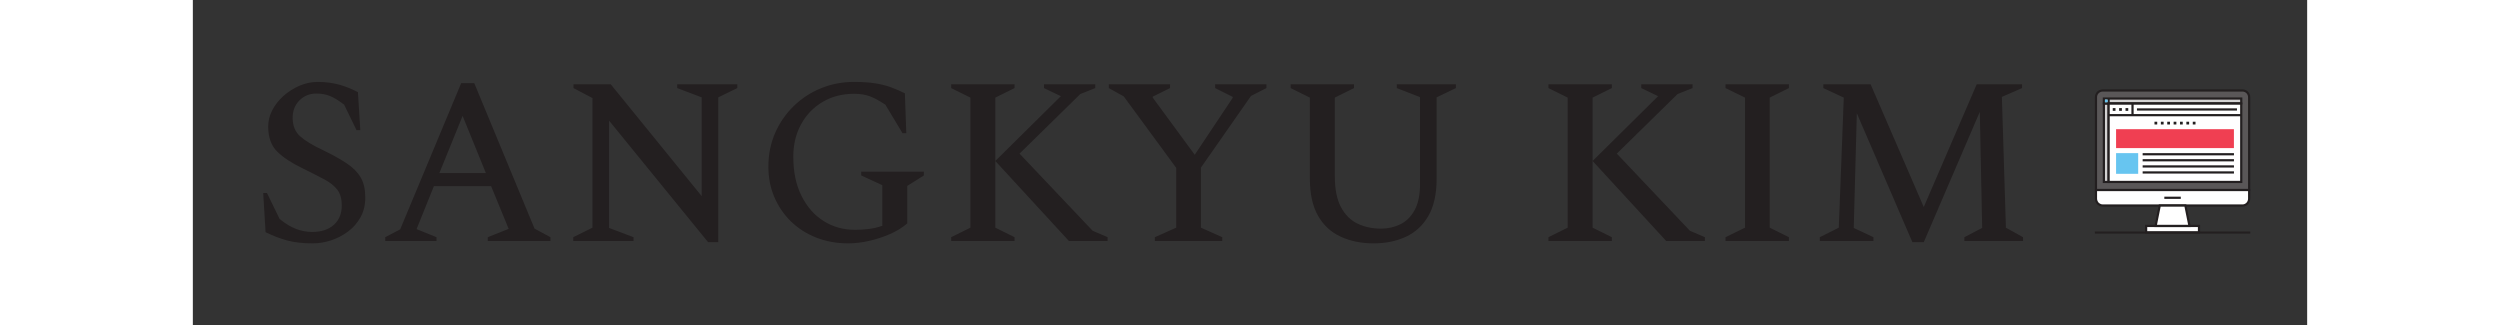 <?xml version="1.0" encoding="UTF-8"?>
<svg xmlns="http://www.w3.org/2000/svg" xmlns:xlink="http://www.w3.org/1999/xlink" width="538px" height="70px" viewBox="0 0 455 70" version="1.1">
<rect x="0" y="0" width="455" height="70" fill="#333333" stroke="none"/>
<defs>
<clipPath id="clip1">
  <path d="M 409.316 19.211 L 442.77 19.211 L 442.77 41 L 409.316 41 Z M 409.316 19.211 "/>
</clipPath>
<clipPath id="clip2">
  <path d="M 409.316 19.211 L 442.77 19.211 L 442.77 48 L 409.316 48 Z M 409.316 19.211 "/>
</clipPath>
<clipPath id="clip3">
  <path d="M 409.316 40 L 442.77 40 L 442.77 45 L 409.316 45 Z M 409.316 40 "/>
</clipPath>
<clipPath id="clip4">
  <path d="M 409.316 34 L 442.77 34 L 442.77 50.277 L 409.316 50.277 Z M 409.316 34 "/>
</clipPath>
<clipPath id="clip5">
  <path d="M 420 48 L 432 48 L 432 50.277 L 420 50.277 Z M 420 48 "/>
</clipPath>
<clipPath id="clip6">
  <path d="M 415 37 L 437 37 L 437 50.277 L 415 50.277 Z M 415 37 "/>
</clipPath>
<clipPath id="clip7">
  <path d="M 409.316 49 L 442.77 49 L 442.77 50.277 L 409.316 50.277 Z M 409.316 49 "/>
</clipPath>
</defs>
<g id="surface1">
<path style=" stroke:none;fill-rule:nonzero;fill:rgb(13.725%,12.157%,12.549%);fill-opacity:1;" d="M 25.82 52.371 C 23.672 52.371 21.844 52.164 20.328 51.758 C 18.812 51.348 17.254 50.754 15.652 49.969 L 15.141 41.539 L 15.961 41.539 L 18.668 47.109 C 19.859 48.094 21.035 48.812 22.191 49.254 C 23.352 49.695 24.508 49.918 25.664 49.918 C 27.641 49.918 29.199 49.406 30.34 48.387 C 31.48 47.363 32.051 45.969 32.051 44.195 C 32.051 42.801 31.738 41.684 31.105 40.848 C 30.477 40.016 29.539 39.266 28.297 38.602 C 27.055 37.938 25.531 37.164 23.723 36.277 C 21.305 35.121 19.449 33.902 18.156 32.625 C 16.863 31.348 16.215 29.551 16.215 27.234 C 16.215 26.008 16.512 24.824 17.109 23.684 C 17.703 22.543 18.512 21.52 19.535 20.617 C 20.559 19.715 21.699 18.992 22.957 18.449 C 24.219 17.902 25.531 17.629 26.891 17.629 C 28.492 17.629 29.992 17.816 31.387 18.191 C 32.785 18.566 34.164 19.113 35.527 19.828 L 36.035 28 L 35.219 28 L 32.562 22.535 C 31.473 21.684 30.484 21.07 29.598 20.695 C 28.715 20.32 27.711 20.133 26.586 20.133 C 25.121 20.133 23.902 20.629 22.934 21.613 C 21.961 22.602 21.477 23.848 21.477 25.344 C 21.477 27.012 21.996 28.324 23.035 29.277 C 24.074 30.23 25.75 31.254 28.066 32.344 C 30.109 33.332 31.805 34.277 33.148 35.18 C 34.496 36.082 35.492 37.094 36.141 38.219 C 36.785 39.344 37.109 40.773 37.109 42.512 C 37.109 44.109 36.77 45.523 36.086 46.75 C 35.406 47.977 34.504 49.008 33.379 49.84 C 32.258 50.676 31.039 51.305 29.727 51.73 C 28.418 52.156 27.113 52.371 25.82 52.371 M 41.402 51.859 L 41.402 51.043 L 44.621 49.355 L 57.75 17.887 L 60.559 17.887 L 73.535 49.203 L 76.957 51.043 L 76.957 51.859 L 63.473 51.859 L 63.473 51.043 L 67.965 49.254 L 64.188 40.059 L 51.875 40.059 L 48.145 49.305 L 52.438 51.043 L 52.438 51.859 L 41.402 51.859 M 53.051 37.246 L 63.062 37.246 L 58.055 24.938 L 53.051 37.246 M 81.863 51.859 L 81.863 51.043 L 86 48.996 L 86 21.105 L 81.914 18.957 L 81.914 18.141 L 89.934 18.141 L 109.5 42.203 L 109.5 20.949 L 104.238 18.957 L 104.238 18.141 L 117.164 18.141 L 117.164 18.957 L 113.074 20.949 L 113.074 52.113 L 110.879 52.113 L 89.574 25.957 L 89.574 49.051 L 94.836 51.043 L 94.836 51.859 L 81.863 51.859 M 141.02 52.371 C 138.566 52.371 136.293 51.961 134.199 51.145 C 132.105 50.328 130.293 49.176 128.758 47.695 C 127.227 46.215 126.027 44.469 125.156 42.457 C 124.289 40.449 123.855 38.254 123.855 35.867 C 123.855 33.246 124.34 30.828 125.309 28.613 C 126.281 26.398 127.617 24.469 129.32 22.816 C 131.023 21.164 132.98 19.887 135.195 18.984 C 137.41 18.082 139.777 17.629 142.297 17.629 C 144.102 17.629 145.633 17.73 146.895 17.938 C 148.156 18.141 149.289 18.43 150.293 18.805 C 151.297 19.18 152.277 19.605 153.23 20.082 L 153.535 28.664 L 152.719 28.664 L 149.039 22.535 C 147.711 21.648 146.57 21.035 145.617 20.695 C 144.664 20.355 143.559 20.184 142.297 20.184 C 139.777 20.184 137.527 20.762 135.555 21.922 C 133.578 23.078 132.027 24.68 130.906 26.723 C 129.781 28.766 129.219 31.102 129.219 33.723 C 129.219 37.027 129.816 39.852 131.008 42.203 C 132.199 44.555 133.789 46.352 135.785 47.594 C 137.777 48.836 140.016 49.457 142.5 49.457 C 143.488 49.457 144.469 49.398 145.438 49.277 C 146.41 49.16 147.391 48.93 148.375 48.59 L 148.375 39.852 L 143.828 37.758 L 143.828 36.941 L 157.316 36.941 L 157.316 37.758 L 153.742 40.008 L 153.742 48.078 C 152.719 48.965 151.492 49.723 150.062 50.352 C 148.633 50.98 147.133 51.477 145.566 51.832 C 144 52.191 142.484 52.371 141.02 52.371 M 163.191 51.859 L 163.191 51.043 L 167.332 48.996 L 167.332 21.004 L 163.191 18.957 L 163.191 18.141 L 176.832 18.141 L 176.832 18.957 L 172.695 21.004 L 172.695 48.996 L 176.832 51.043 L 176.832 51.859 L 163.191 51.859 M 172.695 34.641 L 186.797 20.695 L 183.168 18.957 L 183.168 18.141 L 194.203 18.141 L 194.203 18.957 L 190.984 20.234 L 177.906 33.059 L 193.641 49.664 L 196.859 51.043 L 196.859 51.859 L 188.531 51.859 L 172.695 34.641 M 207.023 51.859 L 207.023 51.043 L 211.621 48.996 L 211.621 36.125 L 200.332 20.746 L 197.113 18.957 L 197.113 18.141 L 210.293 18.141 L 210.293 18.957 L 206.566 20.797 L 206.566 21.004 L 215.609 33.312 L 223.781 21.055 L 223.781 20.848 L 220 18.957 L 220 18.141 L 231.035 18.141 L 231.035 18.957 L 227.715 20.645 L 216.938 36.074 L 216.938 48.996 L 221.535 51.043 L 221.535 51.859 L 207.023 51.859 M 254.074 52.371 C 251.453 52.371 249.102 51.895 247.027 50.938 C 244.949 49.984 243.32 48.488 242.148 46.445 C 240.973 44.398 240.383 41.727 240.383 38.422 L 240.383 21.004 L 236.246 18.957 L 236.246 18.141 L 249.887 18.141 L 249.887 18.957 L 245.75 21.004 L 245.75 37.859 C 245.75 40.688 246.191 42.926 247.078 44.578 C 247.961 46.23 249.156 47.414 250.652 48.129 C 252.152 48.844 253.836 49.203 255.711 49.203 C 257.211 49.203 258.598 48.887 259.875 48.258 C 261.152 47.629 262.172 46.605 262.941 45.191 C 263.707 43.777 264.09 41.93 264.09 39.648 L 264.09 20.898 L 259.082 18.957 L 259.082 18.141 L 271.805 18.141 L 271.805 18.957 L 267.664 20.949 L 267.664 38.422 C 267.664 41.727 267.078 44.398 265.902 46.445 C 264.727 48.488 263.117 49.984 261.074 50.938 C 259.031 51.895 256.699 52.371 254.074 52.371 M 291.727 51.859 L 291.727 51.043 L 295.863 48.996 L 295.863 21.004 L 291.727 18.957 L 291.727 18.141 L 305.367 18.141 L 305.367 18.957 L 301.23 21.004 L 301.23 48.996 L 305.367 51.043 L 305.367 51.859 L 291.727 51.859 M 301.23 34.641 L 315.328 20.695 L 311.703 18.957 L 311.703 18.141 L 322.738 18.141 L 322.738 18.957 L 319.52 20.234 L 306.441 33.059 L 322.176 49.664 L 325.395 51.043 L 325.395 51.859 L 317.066 51.859 L 301.23 34.641 M 329.836 51.859 L 329.836 51.043 L 334.027 48.996 L 334.027 21.004 L 329.836 18.957 L 329.836 18.141 L 343.477 18.141 L 343.477 18.957 L 339.34 21.004 L 339.34 48.996 L 343.477 51.043 L 343.477 51.859 L 329.836 51.859 M 350.121 51.859 L 350.121 51.043 L 354.207 48.996 L 355.281 21.004 L 350.887 18.957 L 350.887 18.141 L 361.055 18.141 L 372.496 44.555 L 383.891 18.141 L 393.648 18.141 L 393.648 18.957 L 389.305 20.848 L 390.172 48.996 L 393.852 51.043 L 393.852 51.859 L 381.234 51.859 L 381.234 51.043 L 385.062 49.051 L 384.555 24.066 L 372.496 52.113 L 370.043 52.113 L 358.09 24.375 L 357.426 49.051 L 361.668 51.043 L 361.668 51.859 L 350.121 51.859 "/>
<g clip-path="url(#clip1)" clip-rule="nonzero">
<path style=" stroke:none;fill-rule:nonzero;fill:rgb(35.294%,34.118%,34.51%);fill-opacity:1;" d="M 442.527 40.891 L 409.559 40.891 L 409.559 20.902 C 409.559 20.102 410.207 19.453 411.008 19.453 L 441.078 19.453 C 441.879 19.453 442.527 20.102 442.527 20.902 Z M 442.527 40.891 "/>
</g>
<g clip-path="url(#clip2)" clip-rule="nonzero">
<path style="fill:none;stroke-width:0.014;stroke-linecap:butt;stroke-linejoin:miter;stroke:rgb(13.725%,12.157%,12.549%);stroke-opacity:1;stroke-miterlimit:10;" d="M 12.634 0.683 L 11.666 0.683 L 11.666 0.096 C 11.666 0.073 11.685 0.054 11.709 0.054 L 12.592 0.054 C 12.615 0.054 12.634 0.073 12.634 0.096 Z M 12.634 0.683 " transform="matrix(34.058,0,0,34.058,12.23,17.63)"/>
</g>
<g clip-path="url(#clip3)" clip-rule="nonzero">
<path style=" stroke:none;fill-rule:nonzero;fill:rgb(100%,100%,100%);fill-opacity:1;" d="M 409.555 40.891 L 442.527 40.891 L 442.527 42.77 C 442.527 43.57 441.879 44.223 441.078 44.223 L 411.008 44.223 C 410.621 44.223 410.254 44.07 409.98 43.797 C 409.711 43.523 409.555 43.156 409.555 42.77 Z M 409.555 40.891 "/>
</g>
<g clip-path="url(#clip4)" clip-rule="nonzero">
<path style="fill:none;stroke-width:0.014;stroke-linecap:butt;stroke-linejoin:miter;stroke:rgb(13.725%,12.157%,12.549%);stroke-opacity:1;stroke-miterlimit:10;" d="M 11.666 0.683 L 12.634 0.683 L 12.634 0.738 C 12.634 0.762 12.615 0.781 12.592 0.781 L 11.709 0.781 C 11.697 0.781 11.687 0.776 11.678 0.768 C 11.671 0.76 11.666 0.749 11.666 0.738 Z M 11.666 0.683 " transform="matrix(34.058,0,0,34.058,12.23,17.63)"/>
</g>
<path style="fill:none;stroke-width:0.014;stroke-linecap:butt;stroke-linejoin:miter;stroke:rgb(13.725%,12.157%,12.549%);stroke-opacity:1;stroke-miterlimit:10;" d="M 12.098 0.732 L 12.202 0.732 " transform="matrix(34.058,0,0,34.058,12.23,17.63)"/>
<path style="fill-rule:nonzero;fill:rgb(82.745%,82.353%,82.353%);fill-opacity:1;stroke-width:0.014;stroke-linecap:butt;stroke-linejoin:miter;stroke:rgb(13.725%,12.157%,12.549%);stroke-opacity:1;stroke-miterlimit:10;" d="M 11.716 0.632 L 11.746 0.632 L 11.746 0.137 L 11.716 0.137 Z M 11.716 0.632 " transform="matrix(34.058,0,0,34.058,12.23,17.63)"/>
<path style="fill-rule:nonzero;fill:rgb(82.745%,82.353%,82.353%);fill-opacity:1;stroke-width:0.014;stroke-linecap:butt;stroke-linejoin:miter;stroke:rgb(13.725%,12.157%,12.549%);stroke-opacity:1;stroke-miterlimit:10;" d="M 11.716 0.135 L 12.584 0.135 L 12.584 0.105 L 11.716 0.105 Z M 11.716 0.135 " transform="matrix(34.058,0,0,34.058,12.23,17.63)"/>
<path style="fill:none;stroke-width:0.014;stroke-linecap:butt;stroke-linejoin:miter;stroke:rgb(13.725%,12.157%,12.549%);stroke-opacity:1;stroke-miterlimit:10;" d="M 11.746 0.142 L 11.746 0.106 " transform="matrix(34.058,0,0,34.058,12.23,17.63)"/>
<path style=" stroke:none;fill-rule:nonzero;fill:rgb(40.392%,77.255%,94.118%);fill-opacity:1;" d="M 412.062 22.016 L 411.473 22.016 L 411.473 21.426 L 412.062 21.426 Z M 412.062 22.016 "/>
<path style="fill-rule:nonzero;fill:rgb(100%,100%,100%);fill-opacity:1;stroke-width:0.014;stroke-linecap:butt;stroke-linejoin:miter;stroke:rgb(13.725%,12.157%,12.549%);stroke-opacity:1;stroke-miterlimit:10;" d="M 12.584 0.632 L 11.746 0.632 L 11.746 0.137 L 12.584 0.137 Z M 12.584 0.632 " transform="matrix(34.058,0,0,34.058,12.23,17.63)"/>
<path style="fill:none;stroke-width:0.014;stroke-linecap:butt;stroke-linejoin:miter;stroke:rgb(13.725%,12.157%,12.549%);stroke-opacity:1;stroke-miterlimit:10;" d="M 11.746 0.21 L 12.584 0.21 " transform="matrix(34.058,0,0,34.058,12.23,17.63)"/>
<path style="fill:none;stroke-width:0.014;stroke-linecap:butt;stroke-linejoin:miter;stroke:rgb(13.725%,12.157%,12.549%);stroke-opacity:1;stroke-miterlimit:10;" d="M 11.897 0.138 L 11.897 0.21 " transform="matrix(34.058,0,0,34.058,12.23,17.63)"/>
<path style="fill:none;stroke-width:0.014;stroke-linecap:butt;stroke-linejoin:miter;stroke:rgb(13.725%,12.157%,12.549%);stroke-opacity:1;stroke-miterlimit:10;" d="M 11.925 0.174 L 12.557 0.174 " transform="matrix(34.058,0,0,34.058,12.23,17.63)"/>
<path style=" stroke:none;fill-rule:nonzero;fill:rgb(13.725%,12.157%,12.549%);fill-opacity:1;" d="M 413.754 23.852 L 413.164 23.852 L 413.164 23.262 L 413.754 23.262 Z M 415.129 23.852 L 414.535 23.852 L 414.535 23.262 L 415.129 23.262 Z M 416.5 23.852 L 415.91 23.852 L 415.91 23.262 L 416.5 23.262 Z M 416.5 23.852 "/>
<path style=" stroke:none;fill-rule:nonzero;fill:rgb(94.118%,24.706%,32.157%);fill-opacity:1;" d="M 439.238 31.871 L 413.879 31.871 L 413.879 27.801 L 439.238 27.801 Z M 439.238 31.871 "/>
<path style="fill:none;stroke-width:0.014;stroke-linecap:butt;stroke-linejoin:miter;stroke:rgb(13.725%,12.157%,12.549%);stroke-opacity:1;stroke-miterlimit:10;" d="M 11.961 0.457 L 12.538 0.457 " transform="matrix(34.058,0,0,34.058,12.23,17.63)"/>
<path style="fill:none;stroke-width:0.014;stroke-linecap:butt;stroke-linejoin:miter;stroke:rgb(13.725%,12.157%,12.549%);stroke-opacity:1;stroke-miterlimit:10;" d="M 11.961 0.495 L 12.538 0.495 " transform="matrix(34.058,0,0,34.058,12.23,17.63)"/>
<path style="fill:none;stroke-width:0.014;stroke-linecap:butt;stroke-linejoin:miter;stroke:rgb(13.725%,12.157%,12.549%);stroke-opacity:1;stroke-miterlimit:10;" d="M 11.961 0.534 L 12.538 0.534 " transform="matrix(34.058,0,0,34.058,12.23,17.63)"/>
<path style="fill:none;stroke-width:0.014;stroke-linecap:butt;stroke-linejoin:miter;stroke:rgb(13.725%,12.157%,12.549%);stroke-opacity:1;stroke-miterlimit:10;" d="M 11.961 0.572 L 12.538 0.572 " transform="matrix(34.058,0,0,34.058,12.23,17.63)"/>
<path style=" stroke:none;fill-rule:nonzero;fill:rgb(40.392%,77.255%,94.118%);fill-opacity:1;" d="M 418.637 37.406 L 413.879 37.406 L 413.879 32.953 L 418.637 32.953 Z M 418.637 37.406 "/>
<path style=" stroke:none;fill-rule:nonzero;fill:rgb(13.725%,12.157%,12.549%);fill-opacity:1;" d="M 422.734 26.789 L 422.145 26.789 L 422.145 26.195 L 422.734 26.195 Z M 424.109 26.789 L 423.52 26.789 L 423.52 26.195 L 424.109 26.195 Z M 425.48 26.789 L 424.891 26.789 L 424.891 26.195 L 425.48 26.195 Z M 426.855 26.789 L 426.262 26.789 L 426.262 26.195 L 426.855 26.195 Z M 428.227 26.789 L 427.637 26.789 L 427.637 26.195 L 428.227 26.195 Z M 429.598 26.789 L 429.008 26.789 L 429.008 26.195 L 429.598 26.195 Z M 430.973 26.789 L 430.383 26.789 L 430.383 26.195 L 430.973 26.195 Z M 430.973 26.789 "/>
<g clip-path="url(#clip5)" clip-rule="nonzero">
<path style=" stroke:none;fill-rule:nonzero;fill:rgb(100%,100%,100%);fill-opacity:1;" d="M 420.348 50.023 L 431.738 50.023 L 431.738 48.629 L 420.348 48.629 Z M 420.348 50.023 "/>
<path style="fill:none;stroke-width:0.014;stroke-linecap:butt;stroke-linejoin:miter;stroke:rgb(13.725%,12.157%,12.549%);stroke-opacity:1;stroke-miterlimit:10;" d="M 12.317 0.951 L 11.983 0.951 L 11.983 0.91 L 12.317 0.91 Z M 12.317 0.951 " transform="matrix(34.058,0,0,34.058,12.23,17.63)"/>
</g>
<path style=" stroke:none;fill-rule:nonzero;fill:rgb(100%,100%,100%);fill-opacity:1;" d="M 428.809 44.223 L 429.68 48.629 L 422.406 48.629 L 423.277 44.223 Z M 428.809 44.223 "/>
<g clip-path="url(#clip6)" clip-rule="nonzero">
<path style="fill:none;stroke-width:0.014;stroke-linecap:butt;stroke-linejoin:miter;stroke:rgb(13.725%,12.157%,12.549%);stroke-opacity:1;stroke-miterlimit:10;" d="M 12.231 0.781 L 12.257 0.91 L 12.043 0.91 L 12.069 0.781 Z M 12.231 0.781 " transform="matrix(34.058,0,0,34.058,12.23,17.63)"/>
</g>
<g clip-path="url(#clip7)" clip-rule="nonzero">
<path style="fill:none;stroke-width:0.014;stroke-linecap:butt;stroke-linejoin:miter;stroke:rgb(13.725%,12.157%,12.549%);stroke-opacity:1;stroke-miterlimit:10;" d="M 11.659 0.952 L 12.641 0.952 " transform="matrix(34.058,0,0,34.058,12.23,17.63)"/>
</g>
</g>
</svg>
